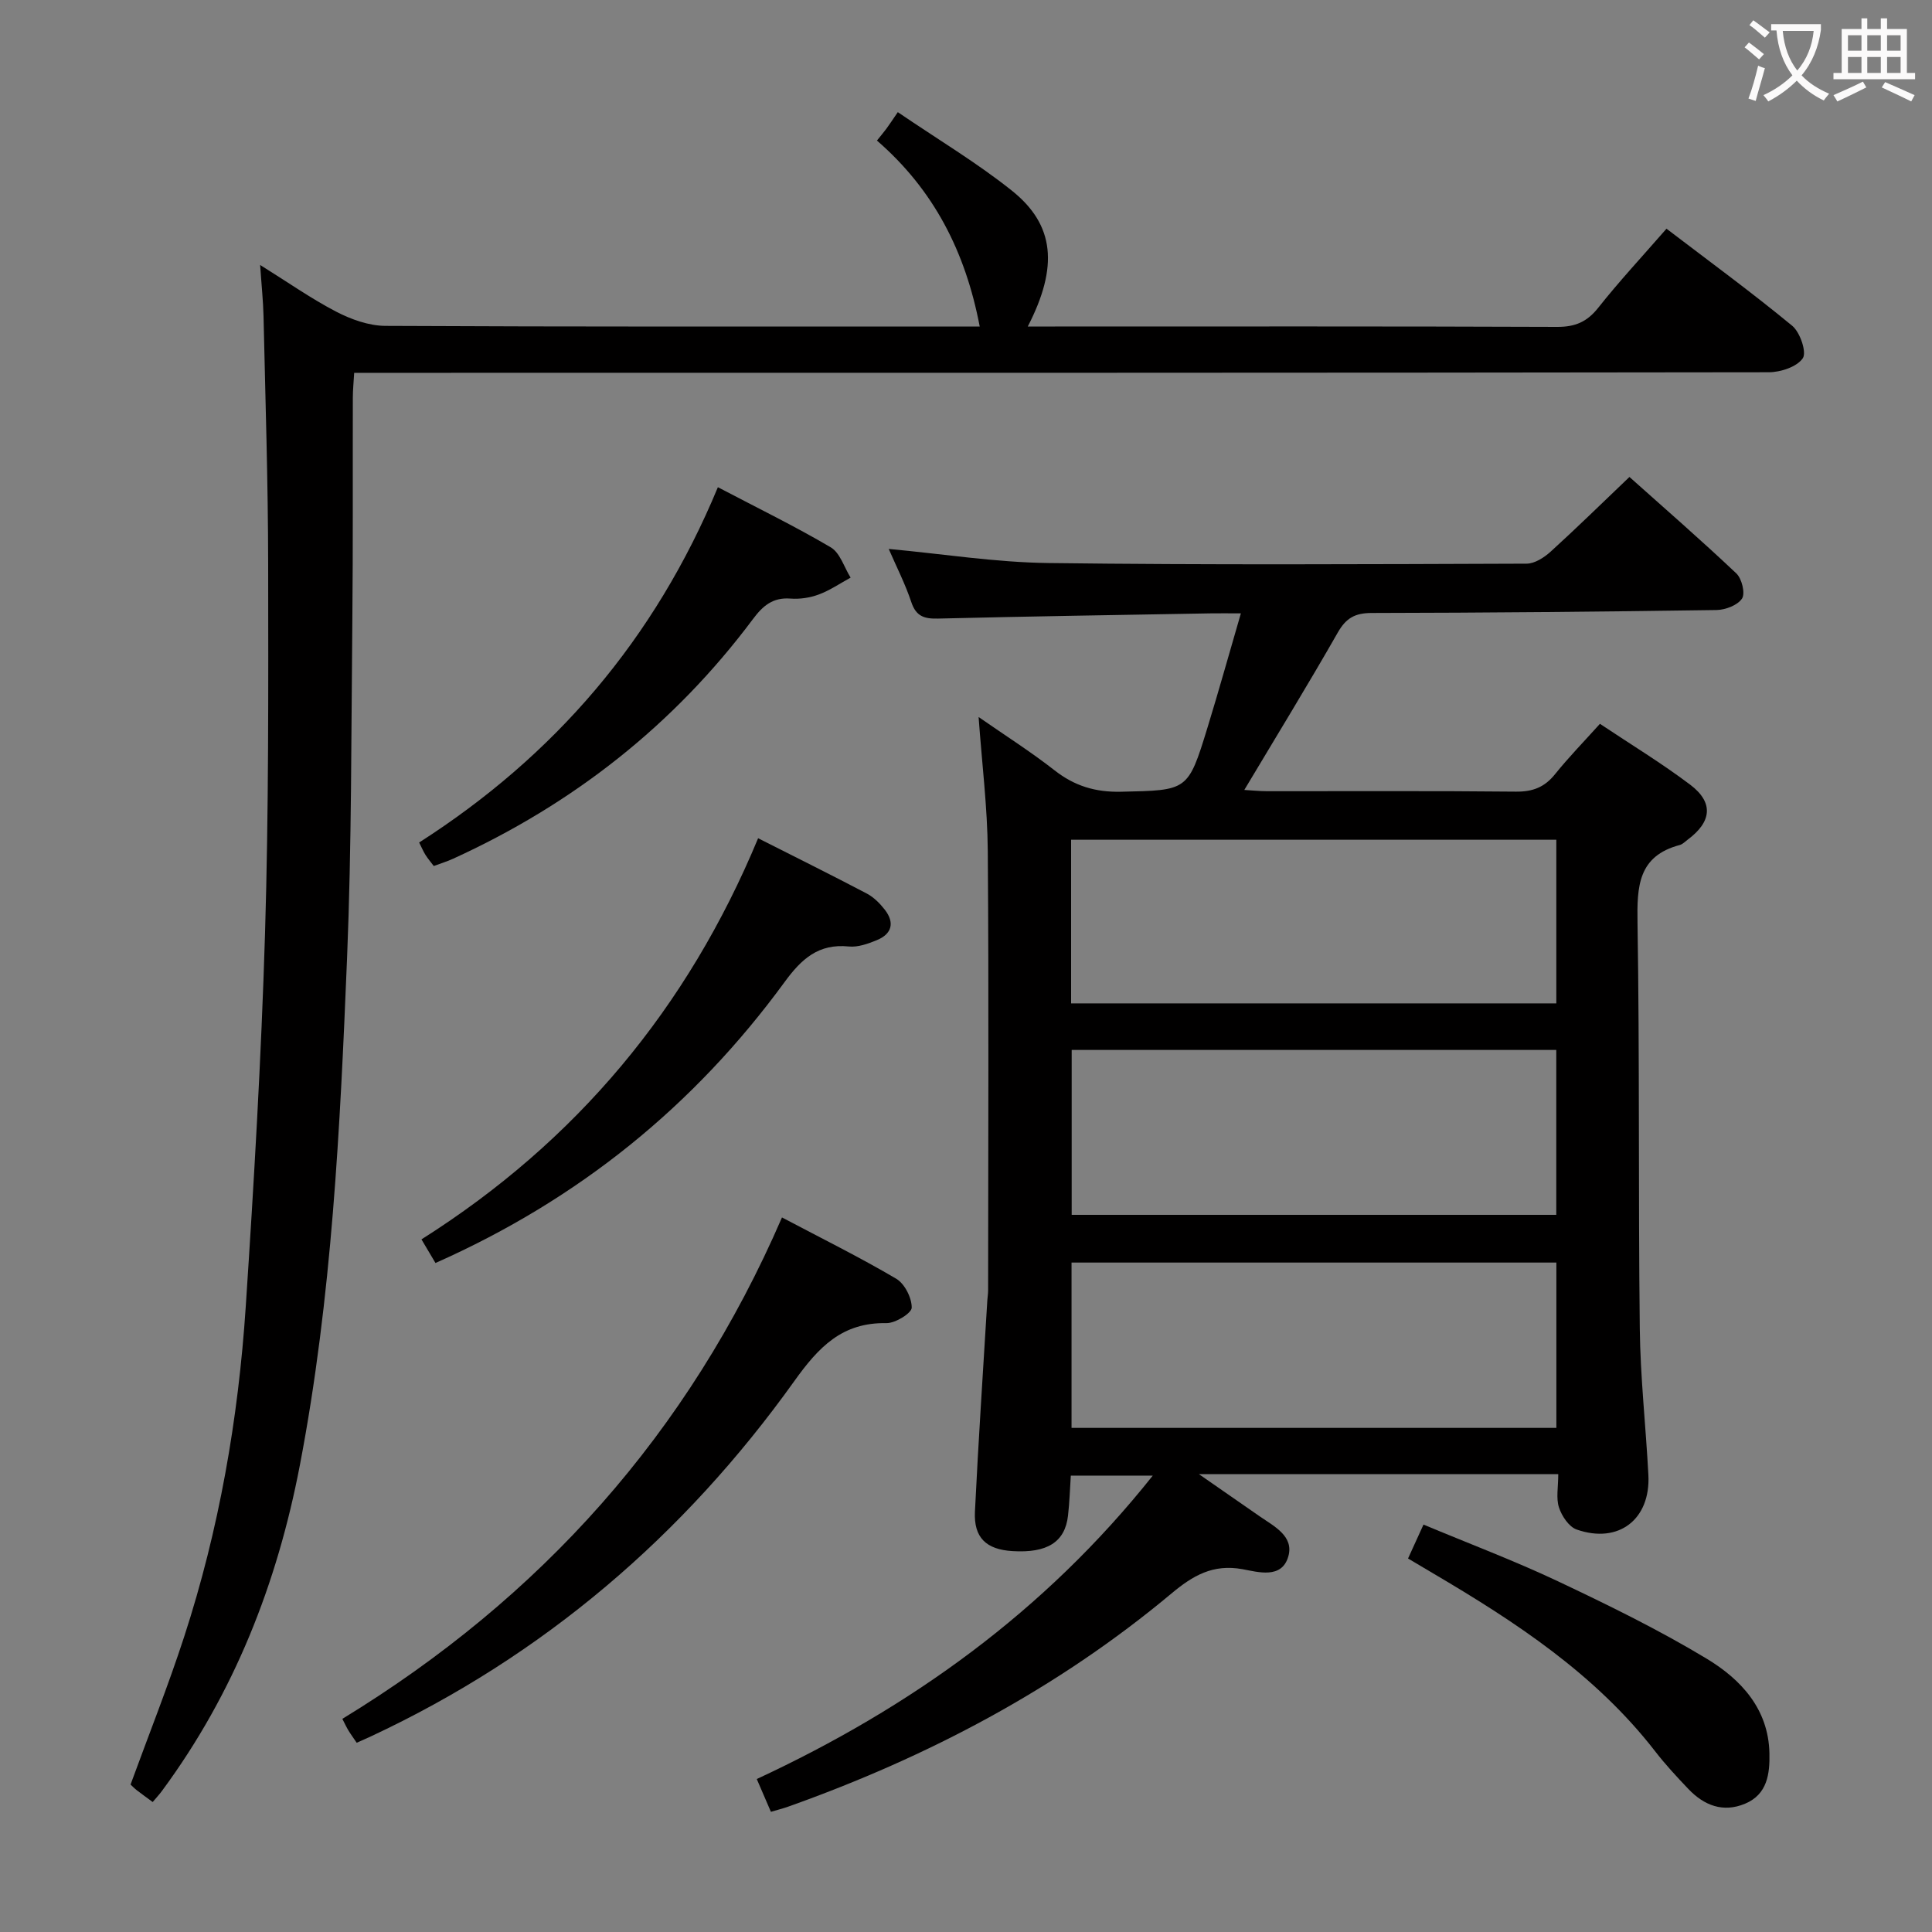 <svg enable-background="new 0 0 400 400" viewBox="0 0 400 400" xmlns="http://www.w3.org/2000/svg"><rect x="0" y="0" width="400" height="400" fill="#808080" stroke="none"/><g fill="#010000"><path d="m322.62 305.21c-24.77 0-48.74 0-74.39 0 4.96 3.44 8.75 6.09 12.56 8.72 3.01 2.08 7.12 4.11 5.95 8.28-1.34 4.78-6.3 3.25-9.51 2.67-6.12-1.11-10.27 1.34-14.7 5.04-23.62 19.74-50.44 33.84-79.35 44.13-1.07.38-2.17.65-3.57 1.07-.98-2.27-1.88-4.36-2.93-6.79 31.86-14.81 59.6-34.67 81.99-62.82-5.98 0-11.28 0-16.97 0-.18 2.72-.26 5.52-.58 8.3-.63 5.47-4.31 7.77-11.49 7.33-5.44-.33-8.04-2.77-7.78-8.17.71-14.61 1.69-29.2 2.57-43.8.04-.66.16-1.33.16-1.99.01-30.32.16-60.64-.07-90.96-.07-9.07-1.21-18.13-1.9-27.77 5.49 3.82 10.81 7.19 15.74 11.05 4.14 3.24 8.46 4.54 13.75 4.42 13.8-.31 13.85-.09 17.89-13.25 2.33-7.59 4.46-15.24 6.92-23.68-2.71 0-4.47-.03-6.23 0-18.81.33-37.61.62-56.42 1.08-2.83.07-4.58-.4-5.58-3.4-1.25-3.76-3.08-7.33-4.68-11.02 11.19 1.03 22.14 2.79 33.11 2.92 32.99.42 65.98.24 98.97.13 1.69-.01 3.65-1.29 5-2.52 5.41-4.92 10.63-10.04 16.28-15.43 7.14 6.38 14.78 13.02 22.13 19.97 1.14 1.07 1.88 4.12 1.18 5.2-.9 1.38-3.43 2.35-5.28 2.38-23.81.35-47.62.57-71.43.61-3.43.01-5.28 1.06-6.98 4.04-6.17 10.81-12.68 21.42-19.36 32.6 1.63.09 3.18.26 4.73.26 17.16.02 34.33-.09 51.49.09 3.49.04 5.95-.91 8.12-3.62 2.8-3.48 5.93-6.69 9.29-10.42 6.41 4.28 12.79 8.15 18.71 12.62 4.87 3.69 4.44 7.67-.54 11.36-.54.4-1.04.95-1.65 1.11-8.65 2.29-8.86 8.6-8.74 16.09.45 27.99.15 55.98.47 83.97.11 10.13 1.25 20.24 1.78 30.36.48 9.19-6.16 14.34-14.85 11.3-1.6-.56-3.08-2.79-3.66-4.56-.63-1.92-.15-4.22-.15-6.9zm-100.86-97.47h100.46c0-11.4 0-22.61 0-33.88-33.73 0-67.08 0-100.46 0zm.12 9.64v34.14h100.33c0-11.52 0-22.73 0-34.14-33.6 0-66.83 0-100.33 0zm100.35 44.02c-33.61 0-66.86 0-100.38 0v34.23h100.38c0-11.53 0-22.77 0-34.23z"/><path d="m31.61 373.09c-1.2-.89-2.26-1.65-3.3-2.45-.51-.4-.96-.87-1.28-1.17 3.77-10.32 7.76-20.34 11.09-30.57 7.24-22.22 11.22-45.13 12.76-68.39 1.7-25.71 3.21-51.45 3.99-77.2.77-25.46.68-50.95.65-76.43-.02-17.15-.58-34.29-.96-51.43-.07-3.13-.41-6.25-.7-10.59 5.75 3.58 10.57 6.98 15.75 9.67 3.09 1.6 6.76 2.92 10.18 2.94 39 .2 77.99.13 116.99.13h6.06c-2.96-15.49-9.5-28.29-21.28-38.5.78-.97 1.4-1.7 1.97-2.47.68-.93 1.32-1.9 2.35-3.41 8.4 5.72 16.42 10.5 23.64 16.27 8.86 7.09 9.64 15.74 3.27 28.11h5.63c34.66 0 69.33-.06 103.99.08 3.7.01 6.16-1.03 8.47-3.94 4.33-5.47 9.09-10.59 14.15-16.39 8.78 6.7 17.6 13.15 26.03 20.1 1.63 1.34 3.03 5.48 2.19 6.72-1.21 1.78-4.59 2.9-7.05 2.9-95.16.14-190.32.12-285.48.12-2.31 0-4.62 0-7.39 0-.11 1.95-.28 3.54-.28 5.14-.04 15.33.05 30.66-.1 46-.24 23.31-.14 46.63-1.09 69.92-1.44 35.19-3.13 70.39-9.78 105.12-4.7 24.51-13.62 47.19-28.51 67.37-.56.77-1.23 1.49-1.96 2.35z"/><path d="m161.9 252.06c8.28 4.37 16.12 8.25 23.64 12.68 1.76 1.03 3.24 3.96 3.22 6-.01 1.14-3.4 3.23-5.23 3.2-9.18-.17-14.03 4.94-19.09 12.02-22.86 31.96-51.91 56.84-87.69 73.56-.89.41-1.79.8-2.9 1.3-.64-.95-1.21-1.72-1.71-2.54-.41-.67-.73-1.39-1.26-2.41 41.03-25.03 71.66-59.08 91.02-103.81z"/><path d="m90.16 261.49c-1.04-1.75-1.86-3.13-2.9-4.89 32.03-20.25 55.08-47.85 69.7-83.05 7.81 3.95 15.21 7.62 22.52 11.46 1.42.75 2.68 2.02 3.69 3.31 2.11 2.7 1.51 5.05-1.66 6.34-1.81.74-3.89 1.49-5.76 1.3-6.3-.64-9.82 2.58-13.33 7.39-18.72 25.6-42.58 44.97-72.26 58.14z"/><path d="m148.63 100.87c8.19 4.3 15.95 8.08 23.37 12.45 1.93 1.14 2.77 4.13 4.11 6.27-2.18 1.19-4.27 2.63-6.58 3.49-1.82.68-3.94 1-5.87.85-3.64-.28-5.7 1.47-7.76 4.23-16.38 21.93-37.25 38.3-62.11 49.64-1.2.55-2.47.93-3.98 1.5-.59-.78-1.21-1.5-1.71-2.29-.44-.69-.76-1.47-1.32-2.58 27.99-17.92 48.75-41.98 61.85-73.56z"/><path d="m291.52 322.67c1.11-2.43 1.99-4.37 3.2-7.02 9.39 3.93 18.8 7.47 27.86 11.75 10.47 4.95 20.93 10.07 30.83 16.05 7.02 4.25 12.73 10.35 12.93 19.51.1 4.27-.42 8.55-5.05 10.48-4.54 1.9-8.48.36-11.72-3.04-2.4-2.52-4.79-5.09-6.92-7.85-12.39-15.97-28.9-26.77-46-36.84-1.55-.91-3.09-1.83-5.13-3.04z"/></g><path d="m362.1 8.8c1.1.8 2.1 1.6 3.1 2.4l-1 1.1c-1.3-1.1-2.3-2-3-2.5zm1.9 4.8c.5.2.9.4 1.4.5-.6 2.3-1.3 4.5-1.9 6.8l-1.5-.5c.8-2.1 1.4-4.3 2-6.8zm-1-9.4c1.3.9 2.4 1.8 3.4 2.5l-1 1.1c-1.4-1.2-2.4-2.1-3.2-2.6zm3.7 2.2v-1.4h10.3v1.2c-.5 3.6-1.8 6.8-4 9.4 1.5 1.6 3.4 2.8 5.7 3.8-.3.4-.7.8-1.1 1.4-2.3-1.1-4.1-2.5-5.6-4.1-1.6 1.6-3.6 3.1-5.9 4.3-.3-.5-.7-.9-1-1.3 2.4-1.1 4.4-2.5 6-4.1-1.9-2.5-3-5.6-3.3-9.3h-1.1zm8.8 0h-6.4c.3 3.3 1.3 6 3 8.2 2-2.3 3.1-5.1 3.4-8.2z" fill="#fbfafa"/><path d="m385.3 3.8h1.3v2.2h2.8v-2.2h1.3v2.2h4.1v9.1h1.7v1.3h-16.9v-1.3h1.7v-9.1h4.1v-2.2zm.4 13.1.7 1.2c-1.8.9-3.8 1.9-6 2.9-.2-.4-.5-.8-.8-1.3 2.3-1 4.3-1.9 6.1-2.8zm-3.1-6.4h2.8v-3.2h-2.8zm0 4.6h2.8v-3.3h-2.8zm4-4.6h2.8v-3.2h-2.8zm0 4.6h2.8v-3.3h-2.8zm3.7 1.9c2.1.9 4.1 1.8 6.1 2.7l-.7 1.3c-2.2-1.1-4.2-2-6.1-2.9zm3.2-9.7h-2.8v3.2h2.8zm-2.8 7.8h2.8v-3.3h-2.8z" fill="#fbfafa"/></svg>